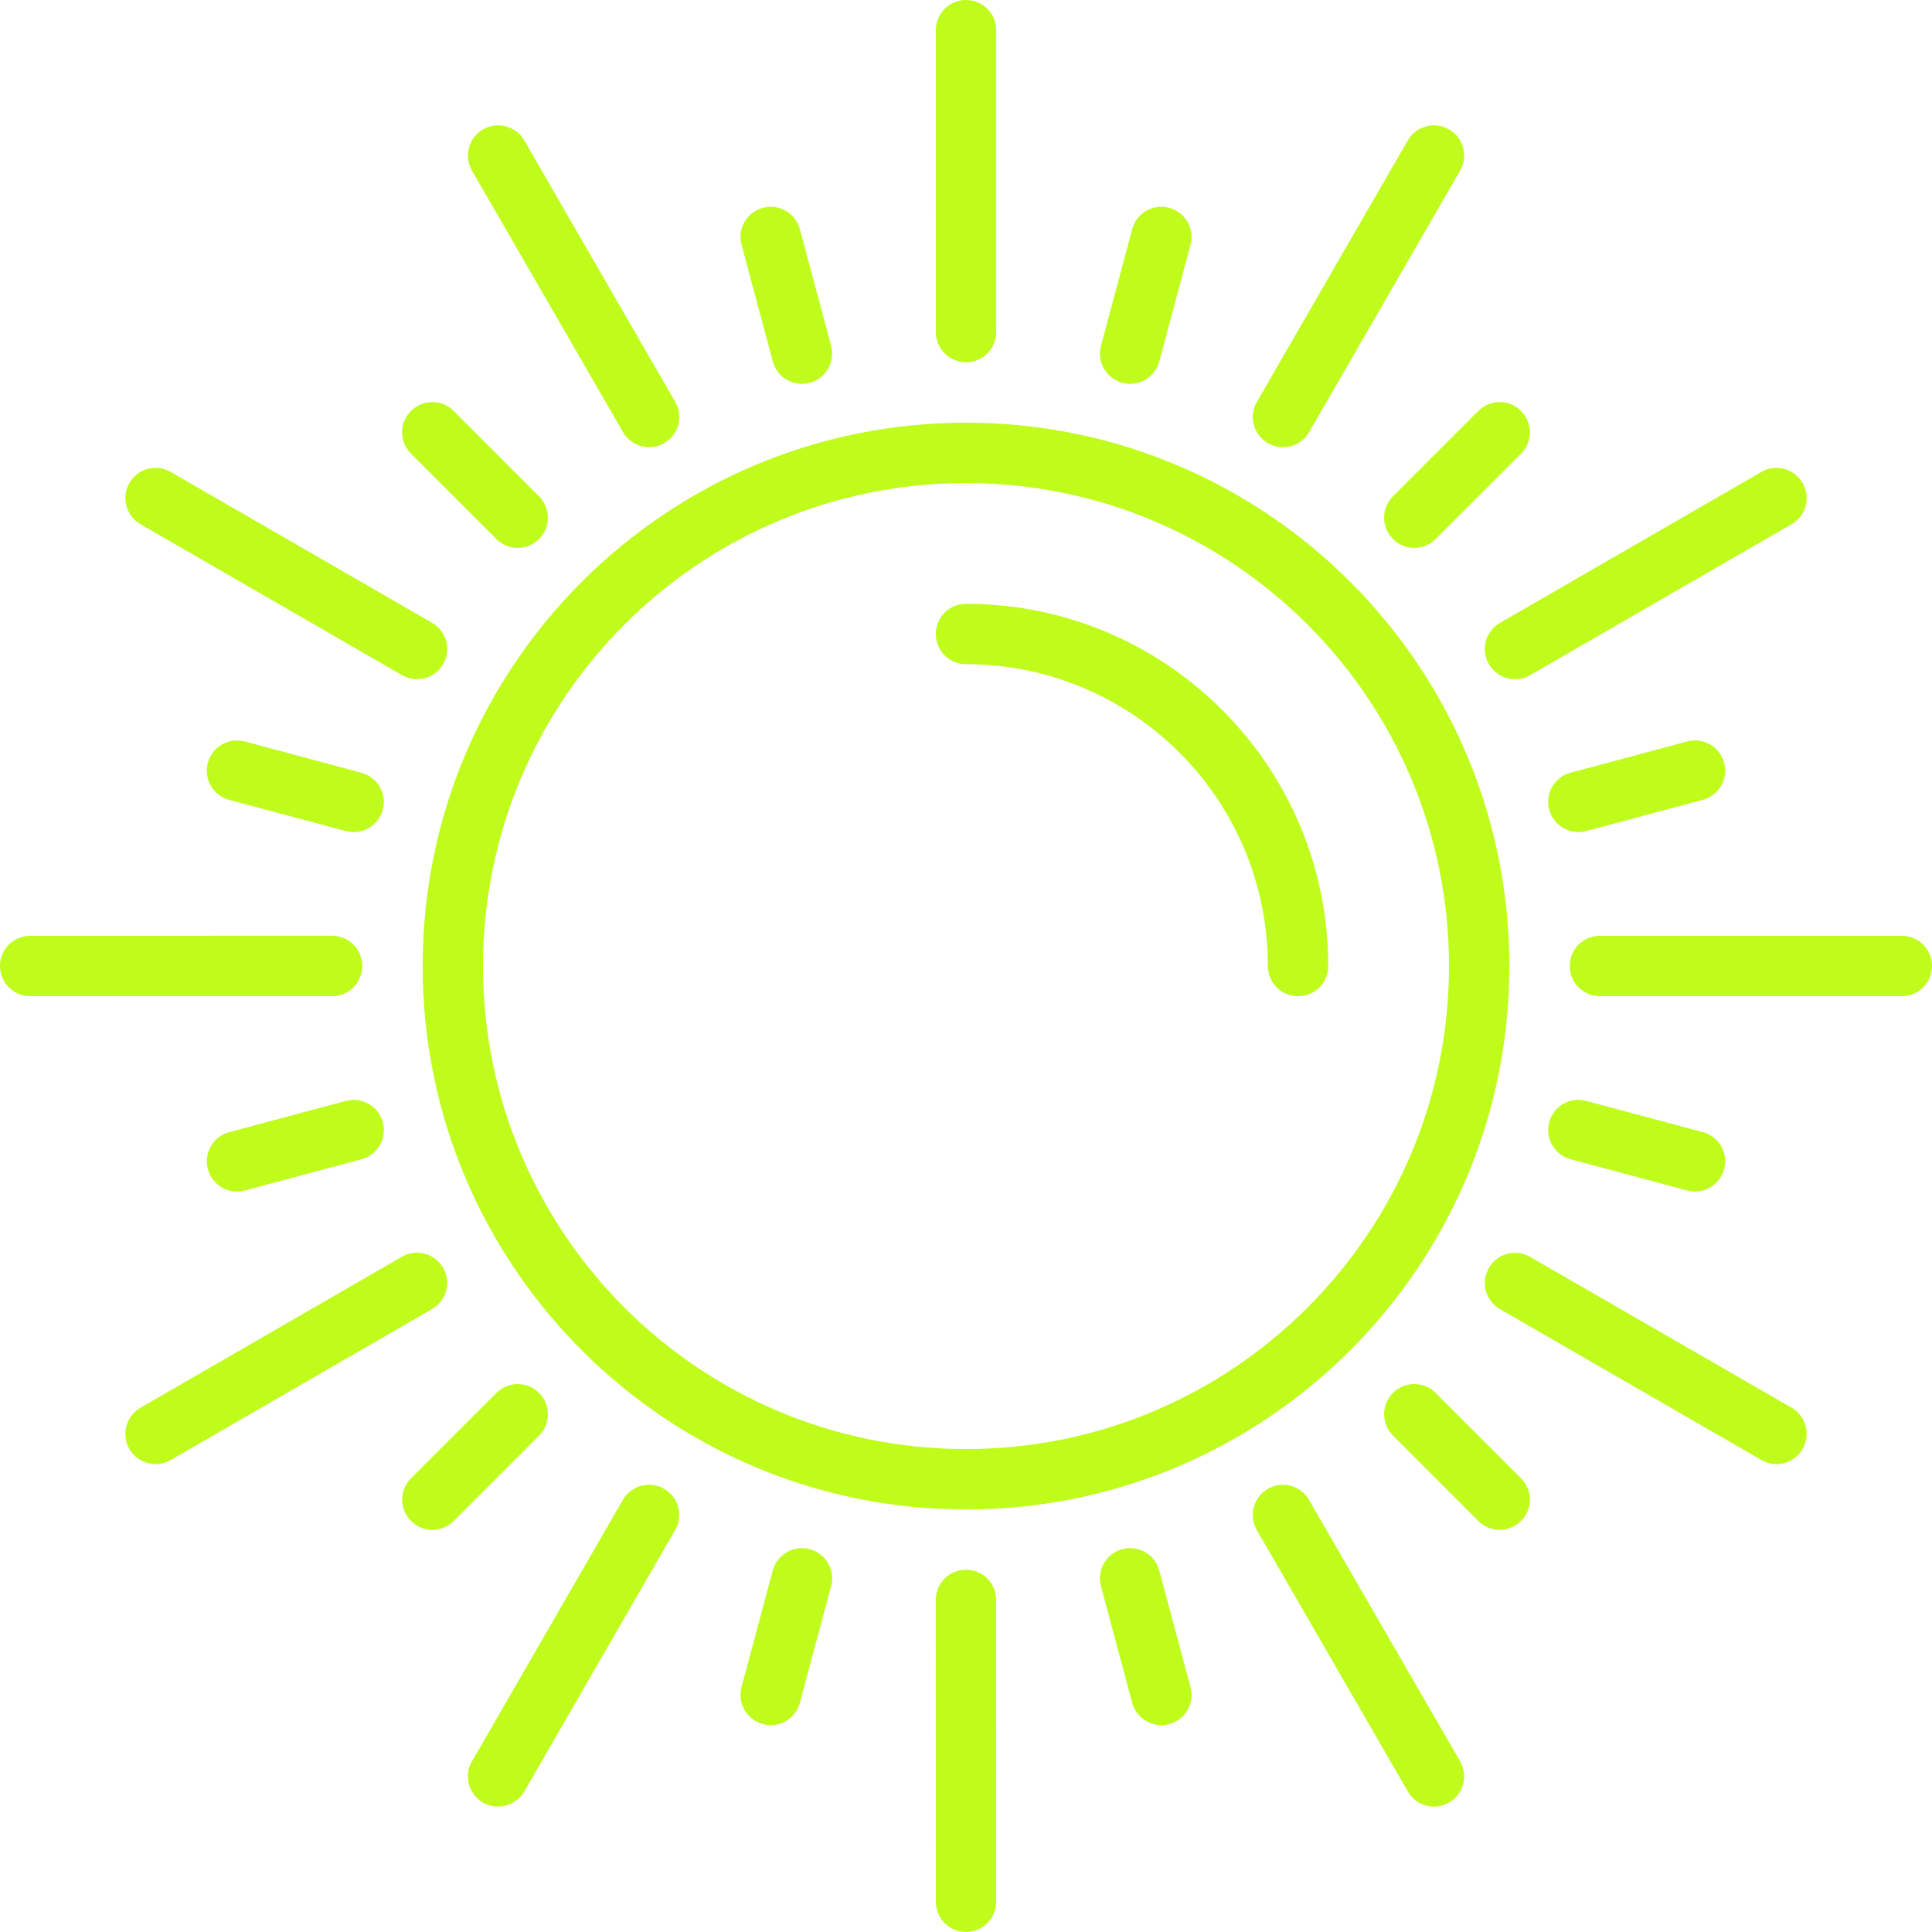 <svg width="66" height="66" viewBox="0 0 66 66" fill="none" xmlns="http://www.w3.org/2000/svg">
<g clip-path="url(#clip0_27_17)">
<path fill-rule="evenodd" clip-rule="evenodd" d="M33 14.44C22.748 14.44 14.438 22.75 14.438 33.002C14.438 43.254 22.748 51.565 33 51.565C43.252 51.565 51.562 43.254 51.562 33.002C51.562 22.75 43.252 14.44 33 14.44ZM33 49.502C23.887 49.502 16.5 42.114 16.5 33.002C16.5 23.89 23.887 16.502 33 16.502C42.113 16.502 49.5 23.89 49.5 33.002C49.5 42.114 42.113 49.502 33 49.502Z" fill="#BFFB1B"/>
<path fill-rule="evenodd" clip-rule="evenodd" d="M64.969 31.969H54.656C54.086 31.969 53.625 32.43 53.625 33C53.625 33.57 54.086 34.031 54.656 34.031H64.969C65.539 34.031 66 33.57 66 33C66 32.43 65.539 31.969 64.969 31.969Z" fill="#BFFB1B"/>
<path fill-rule="evenodd" clip-rule="evenodd" d="M11.815 37.609L7.831 38.676C7.281 38.825 6.954 39.391 7.102 39.941C7.25 40.491 7.814 40.818 8.366 40.668L12.349 39.601C12.899 39.453 13.226 38.891 13.078 38.338C12.931 37.788 12.365 37.461 11.815 37.609Z" fill="#BFFB1B"/>
<path fill-rule="evenodd" clip-rule="evenodd" d="M50.861 22.687C51.147 23.181 51.777 23.351 52.271 23.064L61.202 17.908C61.696 17.624 61.865 16.993 61.578 16.5C61.294 16.006 60.663 15.837 60.17 16.123L51.24 21.28C50.746 21.565 50.578 22.193 50.861 22.687Z" fill="#BFFB1B"/>
<path fill-rule="evenodd" clip-rule="evenodd" d="M18.416 47.585C18.014 47.182 17.361 47.184 16.958 47.585L14.041 50.501C13.638 50.904 13.639 51.558 14.043 51.959C14.445 52.363 15.097 52.363 15.5 51.959L18.416 49.043C18.819 48.642 18.819 47.987 18.416 47.585Z" fill="#BFFB1B"/>
<path fill-rule="evenodd" clip-rule="evenodd" d="M43.312 15.139C43.806 15.422 44.437 15.255 44.722 14.761L49.879 5.83C50.164 5.336 49.995 4.705 49.5 4.421C49.007 4.136 48.378 4.305 48.092 4.798L42.937 13.73C42.65 14.224 42.82 14.852 43.312 15.139Z" fill="#BFFB1B"/>
<path fill-rule="evenodd" clip-rule="evenodd" d="M27.662 52.922C27.114 52.774 26.549 53.103 26.399 53.651L25.332 57.634C25.184 58.186 25.513 58.75 26.063 58.898C26.612 59.047 27.177 58.72 27.324 58.169L28.391 54.185C28.541 53.637 28.214 53.071 27.662 52.922Z" fill="#BFFB1B"/>
<path fill-rule="evenodd" clip-rule="evenodd" d="M33 12.375C33.571 12.375 34.032 11.914 34.033 11.344V1.031C34.033 0.461 33.572 0 33 0C32.432 0 31.971 0.461 31.97 1.031L31.971 11.344C31.971 11.914 32.432 12.375 33 12.375Z" fill="#BFFB1B"/>
<path fill-rule="evenodd" clip-rule="evenodd" d="M39.602 53.651C39.457 53.101 38.892 52.774 38.339 52.922C37.789 53.069 37.464 53.634 37.61 54.185L38.677 58.169C38.825 58.72 39.392 59.045 39.942 58.898C40.493 58.75 40.818 58.187 40.669 57.634L39.602 53.651Z" fill="#BFFB1B"/>
<path fill-rule="evenodd" clip-rule="evenodd" d="M21.282 14.759C21.566 15.253 22.197 15.422 22.688 15.138C23.183 14.852 23.353 14.223 23.067 13.728L17.911 4.798C17.626 4.305 16.995 4.136 16.5 4.421C16.008 4.705 15.839 5.336 16.124 5.829L21.282 14.759Z" fill="#BFFB1B"/>
<path fill-rule="evenodd" clip-rule="evenodd" d="M49.044 47.583C48.644 47.182 47.99 47.182 47.586 47.583C47.183 47.986 47.186 48.64 47.586 49.041L50.502 51.957C50.907 52.363 51.559 52.359 51.962 51.957C52.365 51.554 52.365 50.904 51.961 50.499L49.044 47.583Z" fill="#BFFB1B"/>
<path fill-rule="evenodd" clip-rule="evenodd" d="M4.799 17.908L13.732 23.062C14.224 23.348 14.854 23.178 15.138 22.688C15.423 22.192 15.256 21.563 14.762 21.278L5.831 16.122C5.338 15.835 4.707 16.005 4.421 16.5C4.138 16.992 4.306 17.622 4.799 17.908Z" fill="#BFFB1B"/>
<path fill-rule="evenodd" clip-rule="evenodd" d="M53.653 39.6L57.636 40.667C58.188 40.817 58.752 40.486 58.9 39.936C59.048 39.386 58.722 38.822 58.171 38.675L54.187 37.608C53.639 37.458 53.072 37.785 52.924 38.337C52.775 38.887 53.105 39.451 53.653 39.6Z" fill="#BFFB1B"/>
<path fill-rule="evenodd" clip-rule="evenodd" d="M12.375 33C12.376 32.428 11.916 31.969 11.346 31.967L1.031 31.969C0.462 31.969 0 32.428 0 33C0.001 33.568 0.462 34.031 1.032 34.031L11.346 34.029C11.914 34.029 12.376 33.568 12.375 33Z" fill="#BFFB1B"/>
<path fill-rule="evenodd" clip-rule="evenodd" d="M54.187 28.389L58.171 27.322C58.722 27.174 59.047 26.607 58.899 26.057C58.752 25.509 58.189 25.182 57.637 25.33L53.653 26.397C53.103 26.542 52.776 27.11 52.924 27.66C53.069 28.21 53.637 28.535 54.187 28.389Z" fill="#BFFB1B"/>
<path fill-rule="evenodd" clip-rule="evenodd" d="M15.139 43.313C14.855 42.818 14.225 42.647 13.731 42.932L4.799 48.09C4.306 48.376 4.135 49.005 4.421 49.5C4.707 49.992 5.338 50.161 5.831 49.877L14.761 44.718C15.253 44.435 15.424 43.807 15.139 43.313Z" fill="#BFFB1B"/>
<path fill-rule="evenodd" clip-rule="evenodd" d="M47.586 18.413C47.987 18.818 48.64 18.814 49.044 18.413L51.961 15.497C52.365 15.094 52.363 14.442 51.959 14.039C51.558 13.635 50.906 13.635 50.502 14.039L47.586 16.955C47.182 17.356 47.184 18.011 47.586 18.413Z" fill="#BFFB1B"/>
<path fill-rule="evenodd" clip-rule="evenodd" d="M22.688 50.861C22.194 50.575 21.566 50.745 21.28 51.236L16.124 60.17C15.84 60.662 16.005 61.292 16.5 61.578C16.994 61.859 17.624 61.69 17.91 61.2L23.064 52.267C23.349 51.776 23.183 51.146 22.688 50.861Z" fill="#BFFB1B"/>
<path fill-rule="evenodd" clip-rule="evenodd" d="M38.34 13.076C38.887 13.226 39.452 12.895 39.603 12.347L40.67 8.363C40.818 7.812 40.489 7.246 39.939 7.1C39.392 6.951 38.825 7.278 38.678 7.829L37.611 11.813C37.459 12.361 37.79 12.927 38.34 13.076Z" fill="#BFFB1B"/>
<path fill-rule="evenodd" clip-rule="evenodd" d="M33 53.625C32.43 53.623 31.971 54.084 31.969 54.654L31.971 64.971C31.971 65.537 32.428 66 33 66C33.57 66 34.031 65.537 34.032 64.969L34.029 54.654C34.029 54.086 33.572 53.625 33 53.625Z" fill="#BFFB1B"/>
<path fill-rule="evenodd" clip-rule="evenodd" d="M26.4 12.347C26.543 12.897 27.113 13.224 27.663 13.076C28.212 12.931 28.536 12.364 28.392 11.813L27.325 7.829C27.175 7.278 26.61 6.951 26.06 7.1C25.512 7.248 25.183 7.811 25.333 8.363L26.4 12.347Z" fill="#BFFB1B"/>
<path fill-rule="evenodd" clip-rule="evenodd" d="M44.718 51.239C44.434 50.747 43.807 50.575 43.312 50.861C42.819 51.145 42.651 51.774 42.934 52.269L48.094 61.199C48.378 61.693 49.005 61.864 49.5 61.578C49.994 61.292 50.162 60.661 49.879 60.168L44.718 51.239Z" fill="#BFFB1B"/>
<path fill-rule="evenodd" clip-rule="evenodd" d="M16.957 18.413C17.356 18.82 18.012 18.816 18.415 18.413C18.818 18.014 18.814 17.361 18.415 16.955L15.499 14.038C15.093 13.635 14.442 13.637 14.039 14.04C13.637 14.441 13.635 15.093 14.04 15.496L16.957 18.413Z" fill="#BFFB1B"/>
<path fill-rule="evenodd" clip-rule="evenodd" d="M61.203 48.09L52.269 42.936C51.776 42.652 51.148 42.817 50.863 43.315C50.577 43.806 50.748 44.434 51.239 44.72L60.173 49.876C60.665 50.16 61.293 49.995 61.579 49.5C61.863 49.005 61.694 48.376 61.203 48.09Z" fill="#BFFB1B"/>
<path fill-rule="evenodd" clip-rule="evenodd" d="M12.348 26.398L8.363 25.33C7.811 25.182 7.247 25.511 7.1 26.061C6.952 26.608 7.277 27.175 7.829 27.324L11.813 28.389C12.361 28.54 12.928 28.21 13.076 27.66C13.226 27.115 12.896 26.551 12.348 26.398Z" fill="#BFFB1B"/>
<path fill-rule="evenodd" clip-rule="evenodd" d="M33 20.627C32.43 20.627 31.969 21.088 31.969 21.658C31.969 22.229 32.43 22.689 33 22.689C38.695 22.689 43.312 27.306 43.312 33.002C43.312 33.572 43.773 34.033 44.344 34.033C44.914 34.033 45.375 33.572 45.375 33.002C45.375 26.168 39.834 20.627 33 20.627Z" fill="#BFFB1B"/>
</g>
<defs>
<clipPath id="clip0_27_17">
<rect width="66" height="66" fill="white"/>
</clipPath>
</defs>
</svg>
